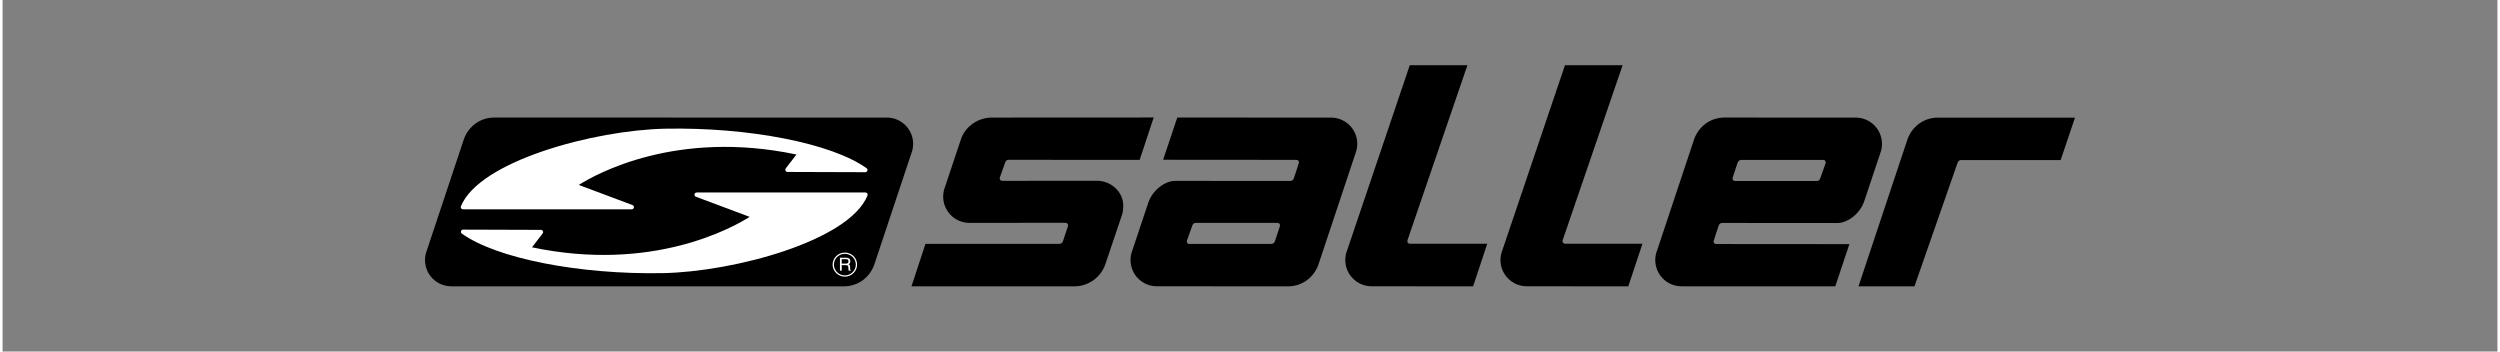 <?xml version="1.0" encoding="iso-8859-1"?>
<!DOCTYPE svg
  PUBLIC '-//W3C//DTD SVG 1.0//EN'
  'http://www.w3.org/TR/2001/REC-SVG-20010904/DTD/svg10.dtd'>
<!-- Created with Inkscape (http://www.inkscape.org/) by Marsupilami -->
<svg height="144" id="svg2535" version="1.0" viewBox="-193.412 -29.863 1142.253 160.959" width="1024" xmlns="http://www.w3.org/2000/svg" xmlns:svg="http://www.w3.org/2000/svg">
	
	
  
	
	<rect x="-193.412" y="-29.863" width="1142.253" height="160.959" fill="#808080" stroke="none"/>
	
	
  
	
	<defs id="defs2537"/>
	
	
  
	
	<path animation_id="0" d="M 426.827,35.99 C 426.827,29.353 421.445,23.972 414.808,23.972 L 414.808,23.972 L 344.409,23.957 L 337.951,43.281 L 398.963,43.329 L 398.963,43.329 C 399.617,43.329 400.172,43.86 400.149,44.517 C 400.142,44.789 397.743,51.891 397.743,51.891 C 397.512,52.497 396.908,52.974 396.223,52.974 L 396.223,52.974 L 343.376,52.954 L 343.376,52.954 C 338.808,52.954 333.107,57.177 331.18,62.85 C 329.252,68.52 323.866,84.735 323.866,84.735 C 323.317,86.11 323.015,87.612 323.015,89.183 C 323.015,95.821 328.396,101.204 335.033,101.204 L 335.033,101.204 L 395.151,101.232 L 395.151,101.232 C 401.646,101.232 406.915,97.136 409.011,91.362 L 409.011,91.362 L 425.976,40.439 L 425.976,40.439 C 426.525,39.064 426.827,37.563 426.827,35.99 L 426.827,35.99 L 426.827,35.99 z M 391.332,73.902 L 389.199,80.372 L 389.043,80.737 L 389.043,80.737 C 388.813,81.342 388.21,81.818 387.525,81.818 L 387.525,81.818 L 349.788,81.811 L 349.788,81.811 C 349.16,81.811 348.787,81.281 348.787,80.626 C 348.787,80.518 348.86,80.208 348.881,80.159 L 348.881,80.159 L 348.999,79.855 L 351.347,73.259 L 351.347,73.259 C 351.564,72.628 352.161,72.175 352.864,72.175 L 352.864,72.175 L 390.265,72.175 L 390.265,72.175 C 390.92,72.175 391.474,72.707 391.452,73.361 C 391.442,73.634 391.332,73.902 391.332,73.902 L 391.332,73.902 L 391.332,73.902 z" id="path2449" style="fill:#000000;stroke:none"/>
	
	
  
	
	<path animation_id="1" d="M 589.936,80.672 C 589.946,80.399 592.343,73.296 592.343,73.296 C 592.572,72.691 593.177,72.215 593.862,72.215 L 593.862,72.215 L 646.711,72.235 L 646.711,72.235 C 651.277,72.235 656.979,68.01 658.907,62.338 C 660.835,56.666 666.22,40.453 666.22,40.453 C 666.77,39.077 667.07,37.576 667.07,36.005 C 667.07,29.367 661.692,23.985 655.053,23.985 L 655.053,23.985 L 594.936,23.957 L 594.936,23.957 C 588.439,23.957 583.17,28.053 581.076,33.824 L 581.076,33.824 L 564.11,84.748 L 564.11,84.748 C 563.562,86.124 563.26,87.626 563.26,89.198 C 563.26,95.835 568.64,101.216 575.277,101.216 L 575.277,101.216 L 645.678,101.232 L 652.136,81.907 L 591.122,81.859 L 591.122,81.859 C 590.468,81.859 589.916,81.325 589.936,80.672 L 589.936,80.672 L 589.936,80.672 z M 598.753,51.285 L 600.886,44.817 L 601.042,44.453 L 601.042,44.453 C 601.272,43.846 601.877,43.369 602.562,43.369 L 602.562,43.369 L 640.297,43.376 L 640.297,43.376 C 640.927,43.376 641.298,43.907 641.298,44.562 C 641.298,44.67 641.226,44.981 641.204,45.03 L 641.204,45.03 L 641.086,45.334 L 638.738,51.93 L 638.738,51.93 C 638.524,52.562 637.926,53.014 637.221,53.014 L 637.221,53.014 L 599.822,53.014 L 599.822,53.014 C 599.167,53.014 598.614,52.482 598.636,51.826 C 598.642,51.555 598.753,51.285 598.753,51.285 L 598.753,51.285 L 598.753,51.285 z" id="path2451" style="fill:#000000;stroke:none"/>
	
	
  
	
	<path animation_id="2" d="M 692.617,24 C 686.121,24 680.853,28.095 678.755,33.869 L 678.755,33.869 L 656.306,101.232 L 681.933,101.232 L 701.729,44.496 L 701.729,44.496 C 701.96,43.889 702.562,43.413 703.248,43.413 L 703.248,43.413 L 748.862,43.416 L 755.428,24.01 L 692.617,24 L 692.617,24 z" id="path2453" style="fill:#000000;stroke:none"/>
	
	
  
	
	<path animation_id="3" d="M 449.734,80.529 C 449.734,80.42 449.809,80.111 449.829,80.062 L 449.829,80.062 L 477.253,0 L 450.861,0 L 422.192,84.736 L 422.192,84.736 C 421.643,86.112 421.341,87.613 421.341,89.186 C 421.341,95.823 426.721,101.204 433.36,101.204 L 433.36,101.204 L 479.857,101.232 L 486.339,81.723 L 450.922,81.716 L 450.922,81.716 C 450.266,81.716 449.734,81.184 449.734,80.529 L 449.734,80.529 L 449.734,80.529 z" id="path2455" style="fill:#000000;stroke:none"/>
	
	
  
	
	<path animation_id="4" d="M 520.789,80.529 C 520.789,80.42 520.863,80.111 520.884,80.062 L 520.884,80.062 L 548.307,0 L 521.916,0 L 493.248,84.736 L 493.248,84.736 C 492.7,86.112 492.397,87.613 492.397,89.186 C 492.397,95.823 497.777,101.204 504.414,101.204 L 504.414,101.204 L 550.912,101.232 L 557.396,81.723 L 521.975,81.716 L 521.975,81.716 C 521.321,81.716 520.789,81.184 520.789,80.529 L 520.789,80.529 L 520.789,80.529 z" id="path2457" style="fill:#000000;stroke:none"/>
	
	
  
	
	<path animation_id="5" d="M 307.652,52.901 L 264.303,52.939 L 264.303,52.939 C 263.648,52.939 263.116,52.409 263.116,51.753 C 263.116,51.645 263.189,51.336 263.211,51.287 L 263.211,51.287 L 265.676,44.385 L 265.676,44.385 C 265.892,43.756 266.49,43.303 267.194,43.303 L 267.194,43.303 L 327.195,43.338 L 333.622,23.93 L 259.505,23.968 L 259.505,23.968 C 253.008,23.968 247.306,28.193 245.379,33.864 C 243.452,39.535 238.088,55.703 238.088,55.703 C 237.538,57.079 237.236,58.579 237.236,60.152 C 237.236,66.79 242.618,72.171 249.256,72.171 L 249.256,72.171 L 293.253,72.147 L 293.253,72.147 C 293.909,72.147 294.462,72.68 294.44,73.334 C 294.431,73.607 294.321,73.875 294.321,73.875 L 294.321,73.875 L 292.033,80.708 L 292.033,80.708 C 291.803,81.314 291.198,81.792 290.513,81.792 L 290.513,81.792 L 290.47,81.792 L 229.128,81.792 L 222.726,101.23 L 297.285,101.232 L 297.285,101.232 C 303.782,101.232 309.315,97.107 311.411,91.335 L 311.411,91.335 L 318.82,69.37 L 318.82,69.37 C 319.369,67.994 319.535,67.138 319.67,64.921 C 320.075,58.295 314.29,52.901 307.652,52.901 L 307.652,52.901 L 307.652,52.901 z" id="path2459" style="fill:#000000;stroke:none"/>
	
	
  
	
	<path animation_id="6" d="M 211.468,23.972 L 31.677,23.957 L 31.677,23.957 C 25.179,23.957 19.91,28.053 17.815,33.824 L 17.815,33.824 L 0.85,84.748 L 0.85,84.748 C 0.302,86.124 0,87.626 0,89.198 C 0,95.835 5.38,101.216 12.018,101.216 L 12.018,101.216 L 191.811,101.232 L 191.811,101.232 C 198.307,101.232 203.575,97.136 205.671,91.362 L 205.671,91.362 L 222.637,40.439 L 222.637,40.439 C 223.185,39.064 223.487,37.563 223.487,35.99 C 223.487,29.353 218.105,23.972 211.468,23.972 L 211.468,23.972 L 211.468,23.972 z" id="path2461" style="fill:#000000;stroke:none"/>
	
	
  
	
	<path animation_id="7" d="M 202.495,58.7 C 202.309,58.424 201.997,58.259 201.665,58.259 L 201.665,58.259 L 124.379,58.27 L 124.379,58.27 C 123.894,58.27 123.479,58.617 123.393,59.094 C 123.383,59.154 123.377,59.214 123.377,59.273 C 123.377,59.684 123.631,60.062 124.028,60.211 C 124.028,60.211 145.448,68.233 148.634,69.425 C 140.818,74.387 104.031,94.963 48.986,83.367 C 50.352,81.584 53.873,76.994 53.873,76.994 C 54.01,76.816 54.08,76.6 54.08,76.384 C 54.08,76.233 54.046,76.083 53.977,75.943 C 53.809,75.6 53.462,75.383 53.081,75.382 L 53.081,75.382 L 17.449,75.266 L 17.449,75.266 C 17.013,75.265 16.626,75.544 16.492,75.96 C 16.358,76.374 16.508,76.828 16.862,77.082 C 32.752,88.465 70.625,95.91 108.965,95.186 C 141.551,94.552 194.225,80.386 202.594,59.635 C 202.719,59.327 202.682,58.976 202.495,58.7 L 202.495,58.7 L 202.495,58.7 z" id="path2465" style="fill:#ffffff;stroke:none"/>
	
	
  
	
	<path animation_id="8" d="M 17.36,65.976 L 94.654,65.976 L 94.654,65.976 C 95.138,65.976 95.554,65.63 95.64,65.153 C 95.651,65.092 95.656,65.033 95.656,64.973 C 95.656,64.562 95.402,64.185 95.006,64.036 C 95.006,64.036 73.586,56.006 70.402,54.812 C 78.216,49.852 114.998,29.282 170.056,40.881 C 168.686,42.663 165.161,47.247 165.161,47.247 C 165.024,47.426 164.954,47.641 164.954,47.858 C 164.954,48.008 164.988,48.159 165.056,48.299 C 165.224,48.641 165.571,48.859 165.952,48.86 L 165.952,48.86 L 201.583,48.974 L 201.583,48.974 C 202.019,48.976 202.406,48.695 202.54,48.28 C 202.674,47.866 202.524,47.411 202.17,47.158 C 186.277,35.769 148.409,28.327 110.083,29.059 C 77.499,29.687 24.818,43.843 16.432,64.599 C 16.307,64.908 16.343,65.258 16.53,65.535 C 16.716,65.811 17.028,65.976 17.36,65.976 L 17.36,65.976 L 17.36,65.976 z" id="path2467" style="fill:#ffffff;stroke:none"/>
	
	
  
	
	<path animation_id="9" d="M 192.248,85.772 C 189.134,85.772 186.612,88.235 186.612,91.291 C 186.612,94.317 189.134,96.796 192.248,96.796 C 195.321,96.796 197.831,94.317 197.831,91.291 C 197.831,88.235 195.321,85.772 192.248,85.772 L 192.248,85.772 L 192.248,85.772 z M 192.248,96.222 C 189.45,96.222 187.216,94.002 187.216,91.291 C 187.216,88.558 189.45,86.345 192.248,86.345 C 194.996,86.345 197.245,88.558 197.245,91.291 C 197.245,94.002 194.996,96.222 192.248,96.222 L 192.248,96.222 L 192.248,96.222 z" id="path2471" style="fill:#ffffff;stroke:none"/>
	
	
  
	
	<path animation_id="10" d="M 190.788,94.066 L 189.974,94.066 L 189.974,88.132 L 192.742,88.132 L 192.742,88.132 C 193.729,88.132 194.733,88.468 194.733,89.72 C 194.733,90.606 194.262,90.932 193.886,91.144 C 194.223,91.283 194.588,91.435 194.608,92.267 L 194.608,92.267 L 194.667,93.331 L 194.667,93.331 C 194.667,93.668 194.709,93.784 194.956,93.934 L 194.956,93.934 L 194.956,94.066 L 193.958,94.066 L 193.958,94.066 C 193.86,93.705 193.832,92.797 193.832,92.576 C 193.832,92.081 193.729,91.53 192.742,91.53 L 192.742,91.53 L 190.788,91.53 L 190.788,94.066 L 190.788,94.066 z M 190.788,90.832 L 192.671,90.832 L 192.671,90.832 C 193.263,90.832 193.886,90.694 193.886,89.808 C 193.886,88.887 193.22,88.814 192.812,88.814 L 192.812,88.814 L 190.788,88.814 L 190.788,90.832 L 190.788,90.832 z" id="path2473" style="fill:#ffffff;stroke:none"/>
	
	


</svg>
<!-- version: 20090314, original size: 755.42798 101.232, border: 3% -->
